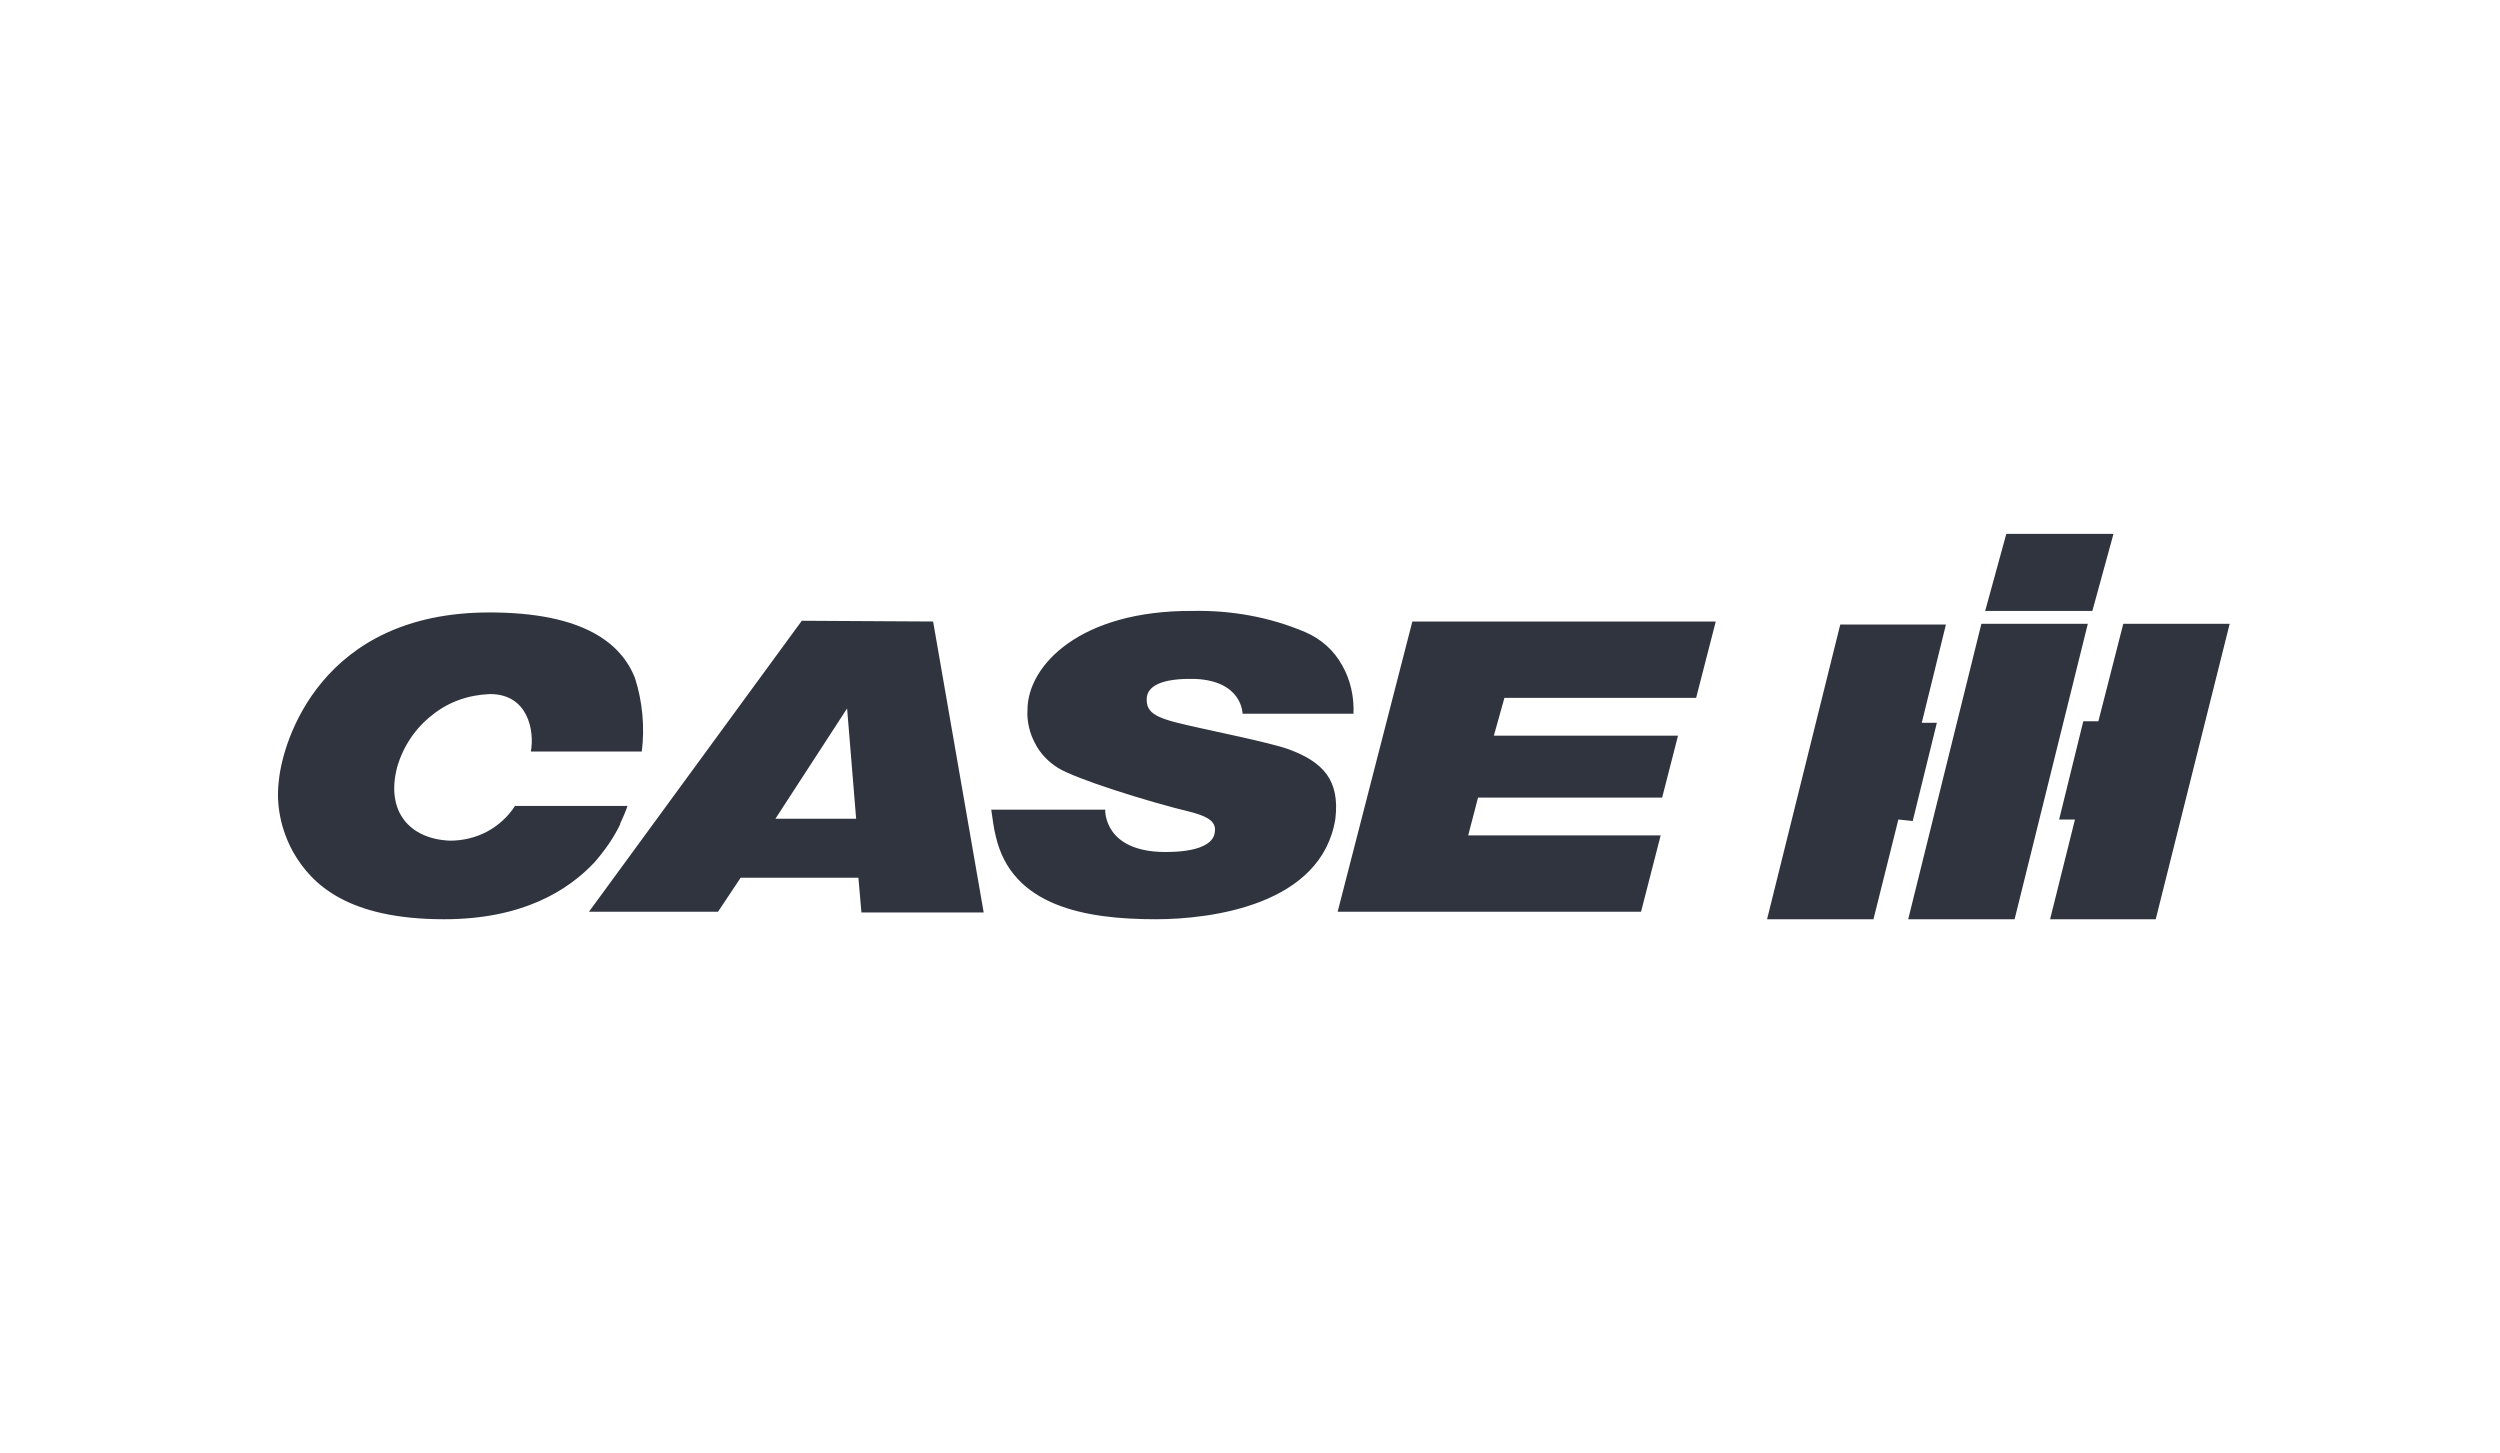 <svg width="86" height="50" viewBox="0 0 86 50" fill="none" xmlns="http://www.w3.org/2000/svg">
<path d="M69.017 18.365H72.704L71.977 21.016H68.29L69.017 18.365Z" fill="#30343F"/>
<path d="M65.642 31.622L68.16 21.458H71.821L69.302 31.622H65.642Z" fill="#30343F"/>
<path fill-rule="evenodd" clip-rule="evenodd" d="M48.585 21.38H59.022L58.347 24.006H51.752L51.389 25.306H57.724L57.178 27.437H50.844L50.506 28.737H57.127L56.452 31.363H46.015L48.585 21.38ZM34.099 27.853H38.019C38.019 27.879 37.967 29.309 40.096 29.309C41.523 29.309 41.757 28.867 41.783 28.659C41.861 28.295 41.601 28.113 41.056 27.957C39.343 27.541 37.006 26.787 36.409 26.424C36.072 26.215 35.786 25.93 35.604 25.566C35.422 25.228 35.319 24.812 35.345 24.422C35.345 22.888 37.162 20.99 41.03 21.016C42.354 20.99 43.678 21.224 44.899 21.744C45.444 21.978 45.885 22.368 46.171 22.888C46.456 23.382 46.586 23.98 46.56 24.552H42.744C42.744 24.552 42.744 23.434 41.134 23.356C40.303 23.33 39.421 23.46 39.447 24.084C39.447 24.63 39.992 24.76 41.29 25.046C41.601 25.124 43.678 25.54 44.327 25.774C45.522 26.215 46.093 26.839 45.937 28.165C45.47 31.129 41.679 31.622 39.758 31.622C37.344 31.622 34.8 31.181 34.254 28.763C34.176 28.477 34.15 28.165 34.099 27.853ZM29.451 28.165L29.14 24.37L26.674 28.165H29.451ZM32.099 21.38L33.839 31.389H29.633L29.529 30.193H25.479L24.7 31.363H20.261L27.582 21.354L32.099 21.38ZM21.351 28.321C21.118 28.815 20.806 29.257 20.443 29.673C19.534 30.635 17.976 31.622 15.276 31.622C12.005 31.622 10.733 30.453 10.084 29.309C9.669 28.555 9.487 27.697 9.591 26.865C9.72 25.488 11.044 21.068 16.834 21.068C20.079 21.068 21.377 22.134 21.845 23.33C22.104 24.136 22.182 25.02 22.078 25.852H18.262C18.392 25.124 18.158 23.876 16.86 23.876C16.133 23.902 15.432 24.136 14.861 24.604C14.29 25.046 13.874 25.67 13.667 26.372C13.251 27.931 14.108 28.867 15.484 28.919C15.925 28.919 16.367 28.815 16.756 28.607C17.145 28.399 17.483 28.087 17.717 27.723H21.585C21.559 27.827 21.403 28.191 21.325 28.347" fill="#30343F"/>
<path d="M65.797 28.243L66.628 24.864H66.109L66.94 21.484H63.305L60.787 31.622H64.447L65.304 28.191L65.797 28.243Z" fill="#30343F"/>
<path d="M72.184 24.812H71.665L70.834 28.191H71.379L70.523 31.622H74.157L76.701 21.458H73.041L72.184 24.812Z" fill="#30343F"/>
</svg>
